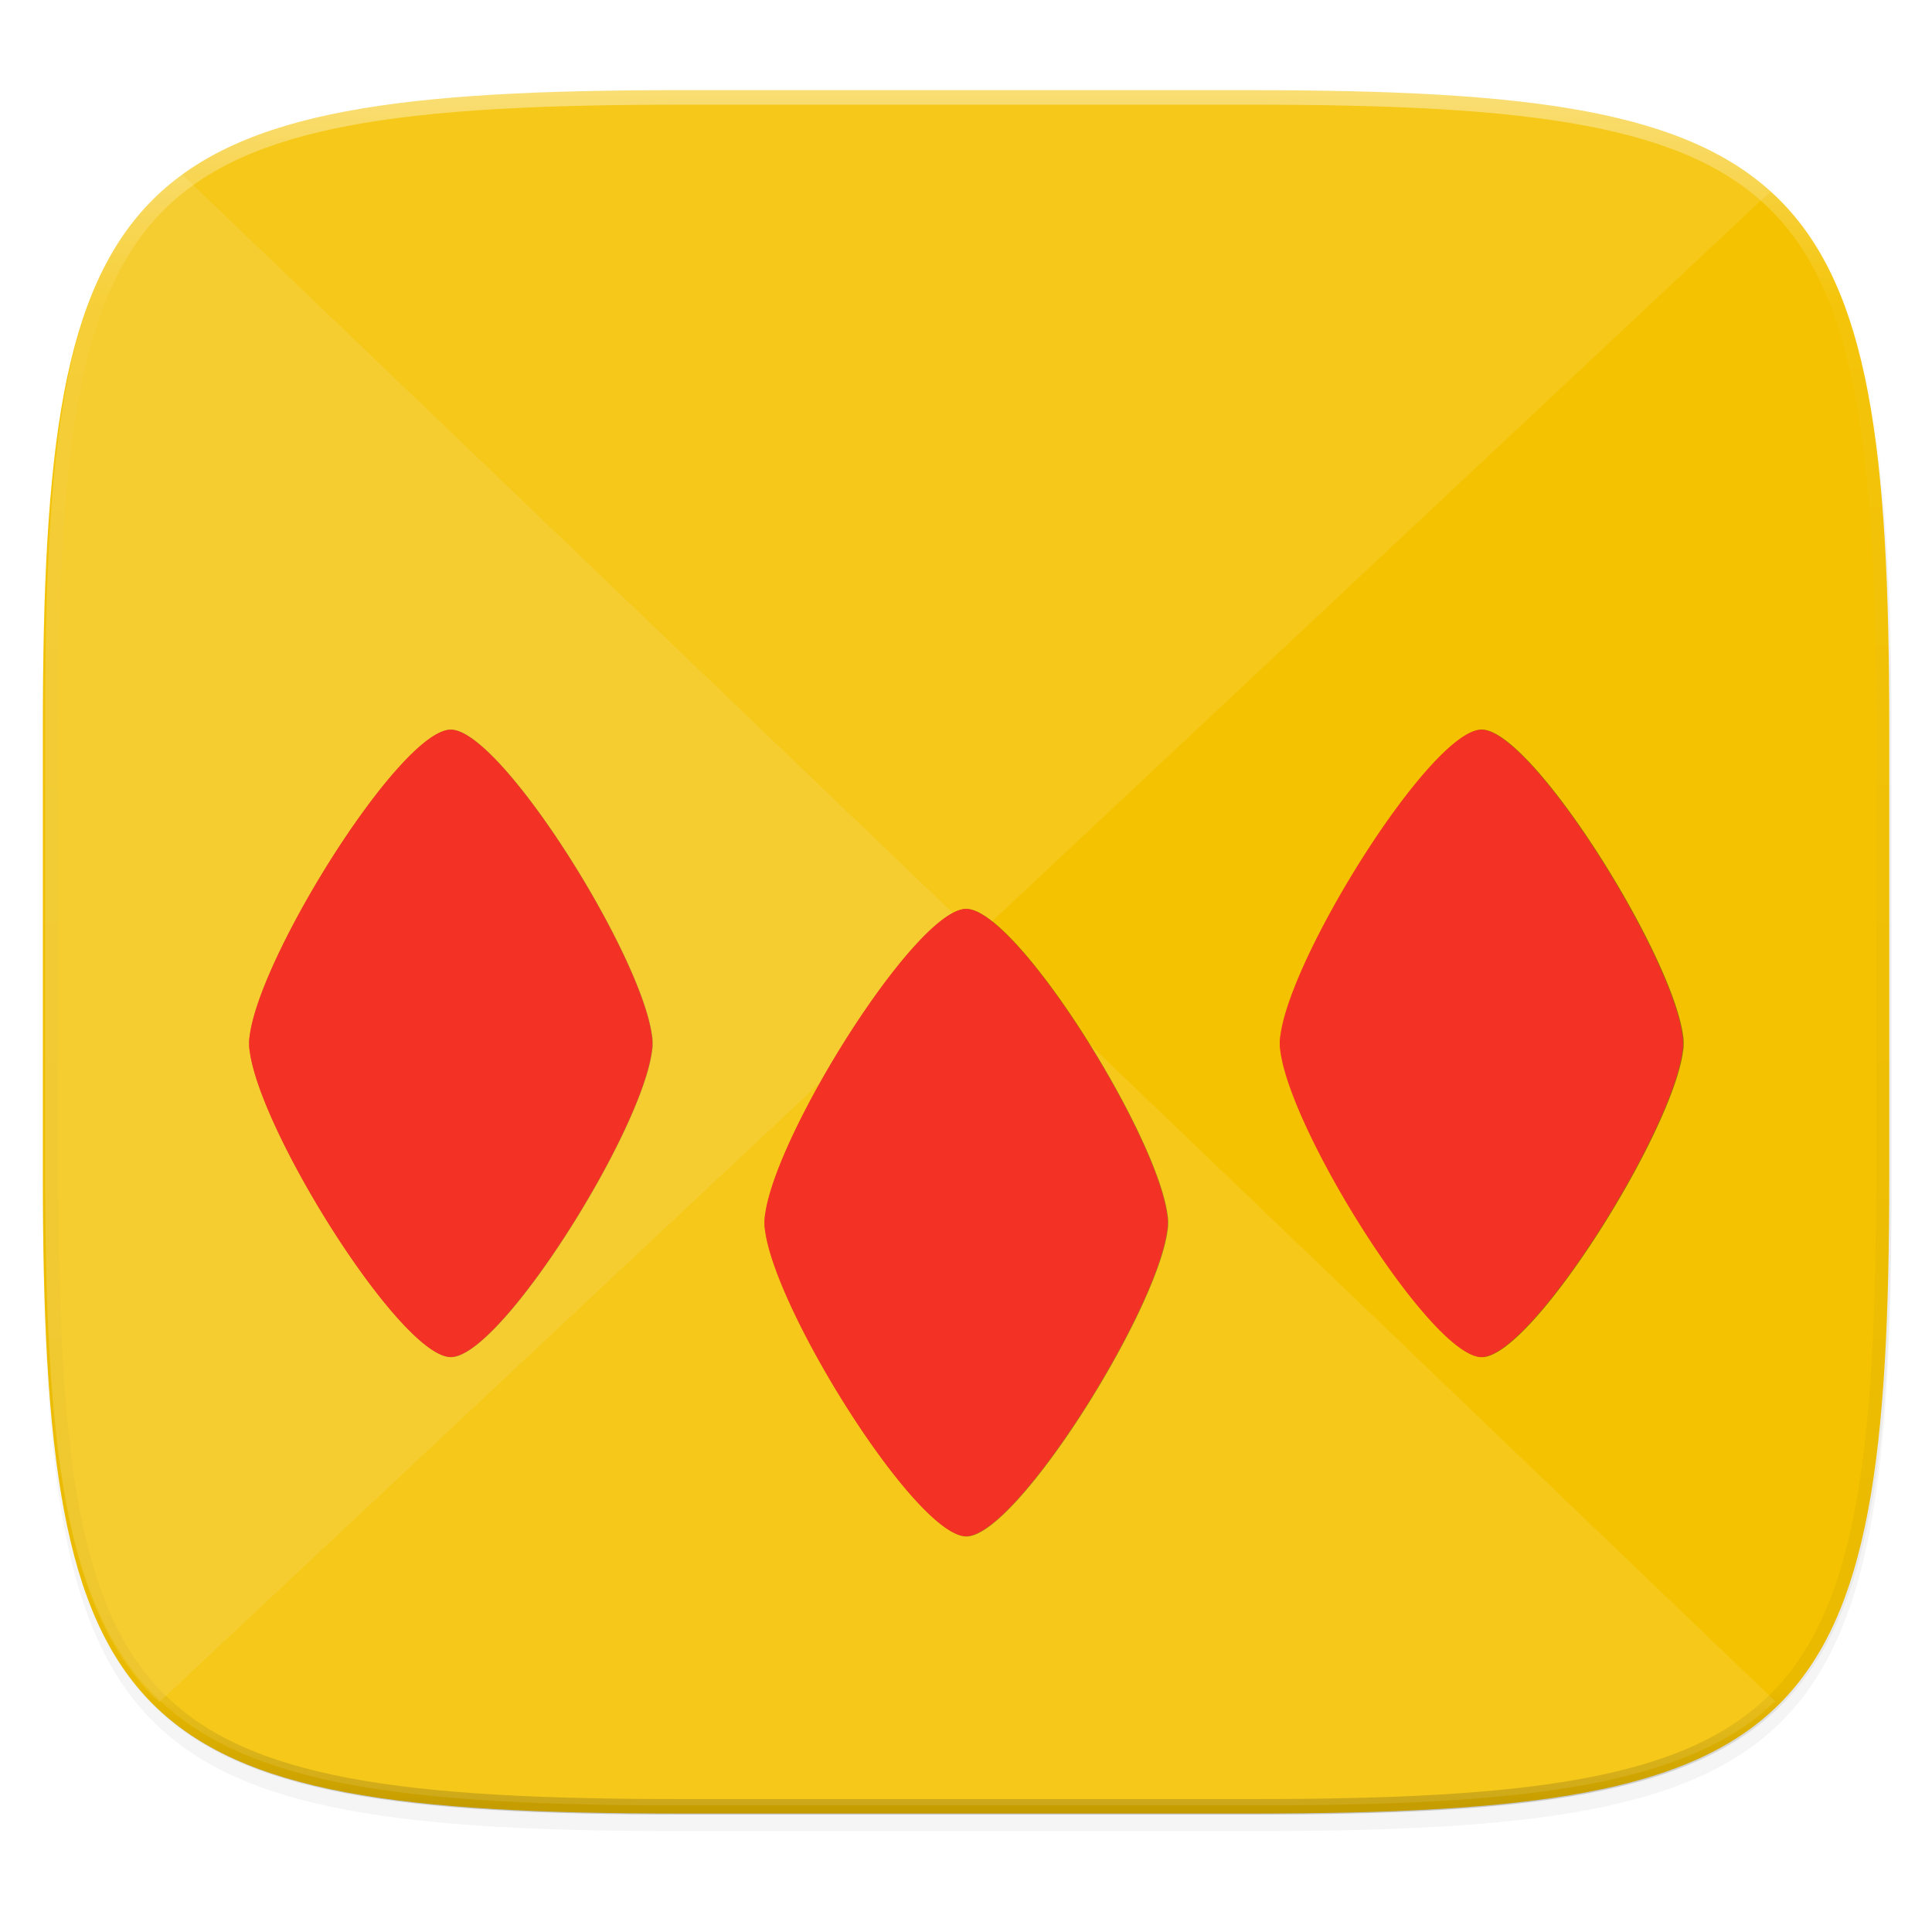<svg width="256" height="256" viewBox="0 0 67.73 67.73" xmlns="http://www.w3.org/2000/svg">
    <defs>
        <linearGradient id="e" x1="296" x2="296" y1="-212" y2="236" gradientUnits="userSpaceOnUse">
            <stop offset="0" stop-color="#FFFEFE"/>
            <stop offset=".125" stop-color="#FFFEFE" stop-opacity=".098"/>
            <stop offset=".925" stop-opacity=".098"/>
            <stop offset="1" stop-opacity=".498"/>
        </linearGradient>
        <clipPath id="d">
            <path d="M361.938-212C507.235-212 528-191.287 528-46.125v116.25C528 215.286 507.235 236 361.937 236H214.063C68.766 236 48 215.286 48 70.125v-116.25C48-191.287 68.765-212 214.063-212z" fill="#9F4AC8"/>
        </clipPath>
        <linearGradient id="c" x1="160" x2="160" y1="44" y2="268" gradientTransform="matrix(.27 0 0 .27 -7.129 220.56)" gradientUnits="userSpaceOnUse">
            <stop offset="0" stop-color="#F4C200"/>
            <stop offset="1" stop-color="#F4C200"/>
        </linearGradient>
        <filter id="b" x="-.01" y="-.01" width="1.023" height="1.025" color-interpolation-filters="sRGB">
            <feGaussianBlur stdDeviation="1.16"/>
        </filter>
        <filter id="a" x="-.02" y="-.03" width="1.046" height="1.05" color-interpolation-filters="sRGB">
            <feGaussianBlur stdDeviation="2.32"/>
        </filter>
        <filter id="f" x="-.04" y="-.07" width="1.075" height="1.133" color-interpolation-filters="sRGB">
            <feGaussianBlur stdDeviation=".99"/>
        </filter>
    </defs>
    <path transform="matrix(.27 0 0 .27 -7.129 -8.706)" d="M188.969 46C261.617 46 272 56.357 272 128.938v58.125c0 72.58-10.383 82.937-83.031 82.937H115.03C42.383 270 32 259.643 32 187.062v-58.125C32 56.358 42.383 46 115.031 46z" filter="url(#a)" opacity=".2"/>
    <path transform="matrix(.27 0 0 .27 -7.129 -8.706)" d="M188.969 44C261.617 44 272 54.357 272 126.938v58.124C272 257.644 261.617 268 188.969 268H115.03C42.383 268 32 257.643 32 185.062v-58.125C32 54.358 42.383 44 115.031 44z" filter="url(#b)" opacity=".1"/>
    <path d="M43.837 232.428c19.594 0 22.395 2.793 22.395 22.369v15.676c0 19.576-2.8 22.37-22.395 22.37H23.896c-19.594 0-22.394-2.794-22.394-22.37v-15.676c0-19.576 2.8-22.37 22.394-22.37z" fill="url(#c)" transform="translate(0 -229.267)"/>
    <path transform="matrix(.135 0 0 .135 -4.971 31.75)" d="M361.938-212C507.235-212 528-191.287 528-46.125v116.25C528 215.286 507.235 236 361.937 236H214.063C68.766 236 48 215.286 48 70.125v-116.25C48-191.287 68.765-212 214.063-212z" clip-path="url(#d)" fill="none" opacity=".4" stroke-linecap="round" stroke-linejoin="round" stroke-width="8" stroke="url(#e)"/>
    <g transform="translate(-16.292 29.738) scale(.794)" filter="url(#f)" opacity=".4">
        <path d="M40.431-5.239c-2.189 0-8.393 9.878-8.878 13.5-.019.109-.03.224-.027.356-.003.133.008.246.027.352.481 3.62 6.689 13.5 8.878 13.5 2.19 0 8.397-9.88 8.878-13.5.02-.107.03-.22.028-.352a1.747 1.747 0 0 0-.028-.356c-.484-3.622-6.689-13.5-8.878-13.5zM63.192 2.678c-2.189 0-8.394 9.878-8.878 13.5-.02.109-.03.223-.028.356-.002.132.008.245.028.352.481 3.62 6.688 13.5 8.878 13.5 2.19 0 8.397-9.88 8.878-13.5.02-.107.03-.22.028-.352a1.748 1.748 0 0 0-.028-.356c-.484-3.622-6.689-13.5-8.878-13.5zM85.952-5.239c-2.189 0-8.393 9.878-8.878 13.5-.019.109-.03.224-.027.356-.003.133.009.246.027.352.481 3.62 6.689 13.5 8.878 13.5 2.19 0 8.397-9.88 8.878-13.5.02-.107.03-.22.028-.352a1.747 1.747 0 0 0-.028-.356c-.484-3.622-6.689-13.5-8.878-13.5z"/>
    </g>
    <path d="M62.197 6.596a8.815 8.815 0 0 0-1.033-.849c-.474-.32-.99-.605-1.55-.86a14.24 14.24 0 0 0-1.82-.67 21.086 21.086 0 0 0-2.11-.503c-.755-.142-1.561-.26-2.423-.356a52.812 52.812 0 0 0-2.755-.228c-1.952-.115-4.138-.158-6.588-.158H23.977c-2.45 0-4.637.043-6.588.158a52.79 52.79 0 0 0-2.755.228c-.861.097-1.668.214-2.422.356-.755.142-1.458.309-2.112.503-.654.195-1.259.417-1.82.67-.56.255-1.075.54-1.55.86-.473.32-.905.675-1.298 1.068-.394.394-.749.825-1.07 1.298s-.606.987-.86 1.547c-.255.56-.477 1.165-.672 1.818a21.031 21.031 0 0 0-.503 2.11c-.143.753-.26 1.558-.357 2.42-.096.86-.172 1.776-.229 2.75-.115 1.95-.159 4.135-.159 6.582v15.678c0 2.446.044 4.631.159 6.581.057.975.133 1.89.229 2.752.096.86.214 1.666.357 2.42.142.753.308 1.455.503 2.109.195.653.417 1.258.672 1.818.254.56.54 1.074.86 1.547.321.473.676.904 1.07 1.297.047.047.106.082.154.128z" fill="#FFFEFE" opacity=".1"/>
    <path d="M6.285 6.021c-.292.226-.594.443-.852.7A8.807 8.807 0 0 0 4.364 8.02c-.32.473-.607.987-.861 1.547-.254.56-.477 1.164-.672 1.818s-.36 1.355-.503 2.109c-.142.753-.26 1.559-.357 2.42-.096.86-.171 1.776-.229 2.751-.114 1.95-.158 4.135-.158 6.582v15.677c0 2.447.044 4.632.158 6.581.058.975.133 1.891.23 2.752.096.861.214 1.667.356 2.42.142.754.308 1.456.503 2.11.195.652.418 1.257.672 1.817.254.56.54 1.074.861 1.547.32.473.675.905 1.07 1.298.393.393.825.748 1.298 1.068.474.32.99.606 1.55.86.56.253 1.166.476 1.82.67a21.1 21.1 0 0 0 2.111.504c.755.142 1.56.259 2.423.355.861.096 1.778.171 2.754.229 1.952.114 4.139.158 6.588.158H43.92c2.449 0 4.636-.044 6.587-.158a52.816 52.816 0 0 0 2.755-.229 32.837 32.837 0 0 0 2.423-.355 21.088 21.088 0 0 0 2.11-.504c.655-.194 1.26-.417 1.82-.67.561-.254 1.077-.54 1.55-.86.39-.263.734-.566 1.069-.878z" fill="#FFFEFE" opacity=".1"/>
    <g fill="#F43125">
        <path d="M15.8 25.58c-1.737 0-6.662 7.84-7.046 10.715a1.412 1.412 0 0 0-.022.283c-.003.105.006.195.022.28.381 2.872 5.308 10.715 7.047 10.715 1.738 0 6.665-7.843 7.046-10.716.016-.084.025-.175.022-.28a1.387 1.387 0 0 0-.022-.282c-.384-2.875-5.309-10.715-7.046-10.715zM33.867 31.863c-1.738 0-6.663 7.841-7.047 10.716a1.411 1.411 0 0 0-.022.283c-.002.105.006.194.022.28.382 2.872 5.309 10.715 7.047 10.715 1.738 0 6.665-7.843 7.047-10.716.015-.085.024-.175.022-.28a1.387 1.387 0 0 0-.022-.282c-.385-2.875-5.31-10.716-7.047-10.716zM51.933 25.58c-1.738 0-6.663 7.84-7.047 10.715a1.412 1.412 0 0 0-.022.283 1.43 1.43 0 0 0 .022.28c.382 2.872 5.309 10.715 7.047 10.715 1.738 0 6.665-7.843 7.047-10.716.015-.084.024-.175.022-.28a1.387 1.387 0 0 0-.022-.282c-.385-2.875-5.31-10.715-7.047-10.715z"/>
    </g>
</svg>
